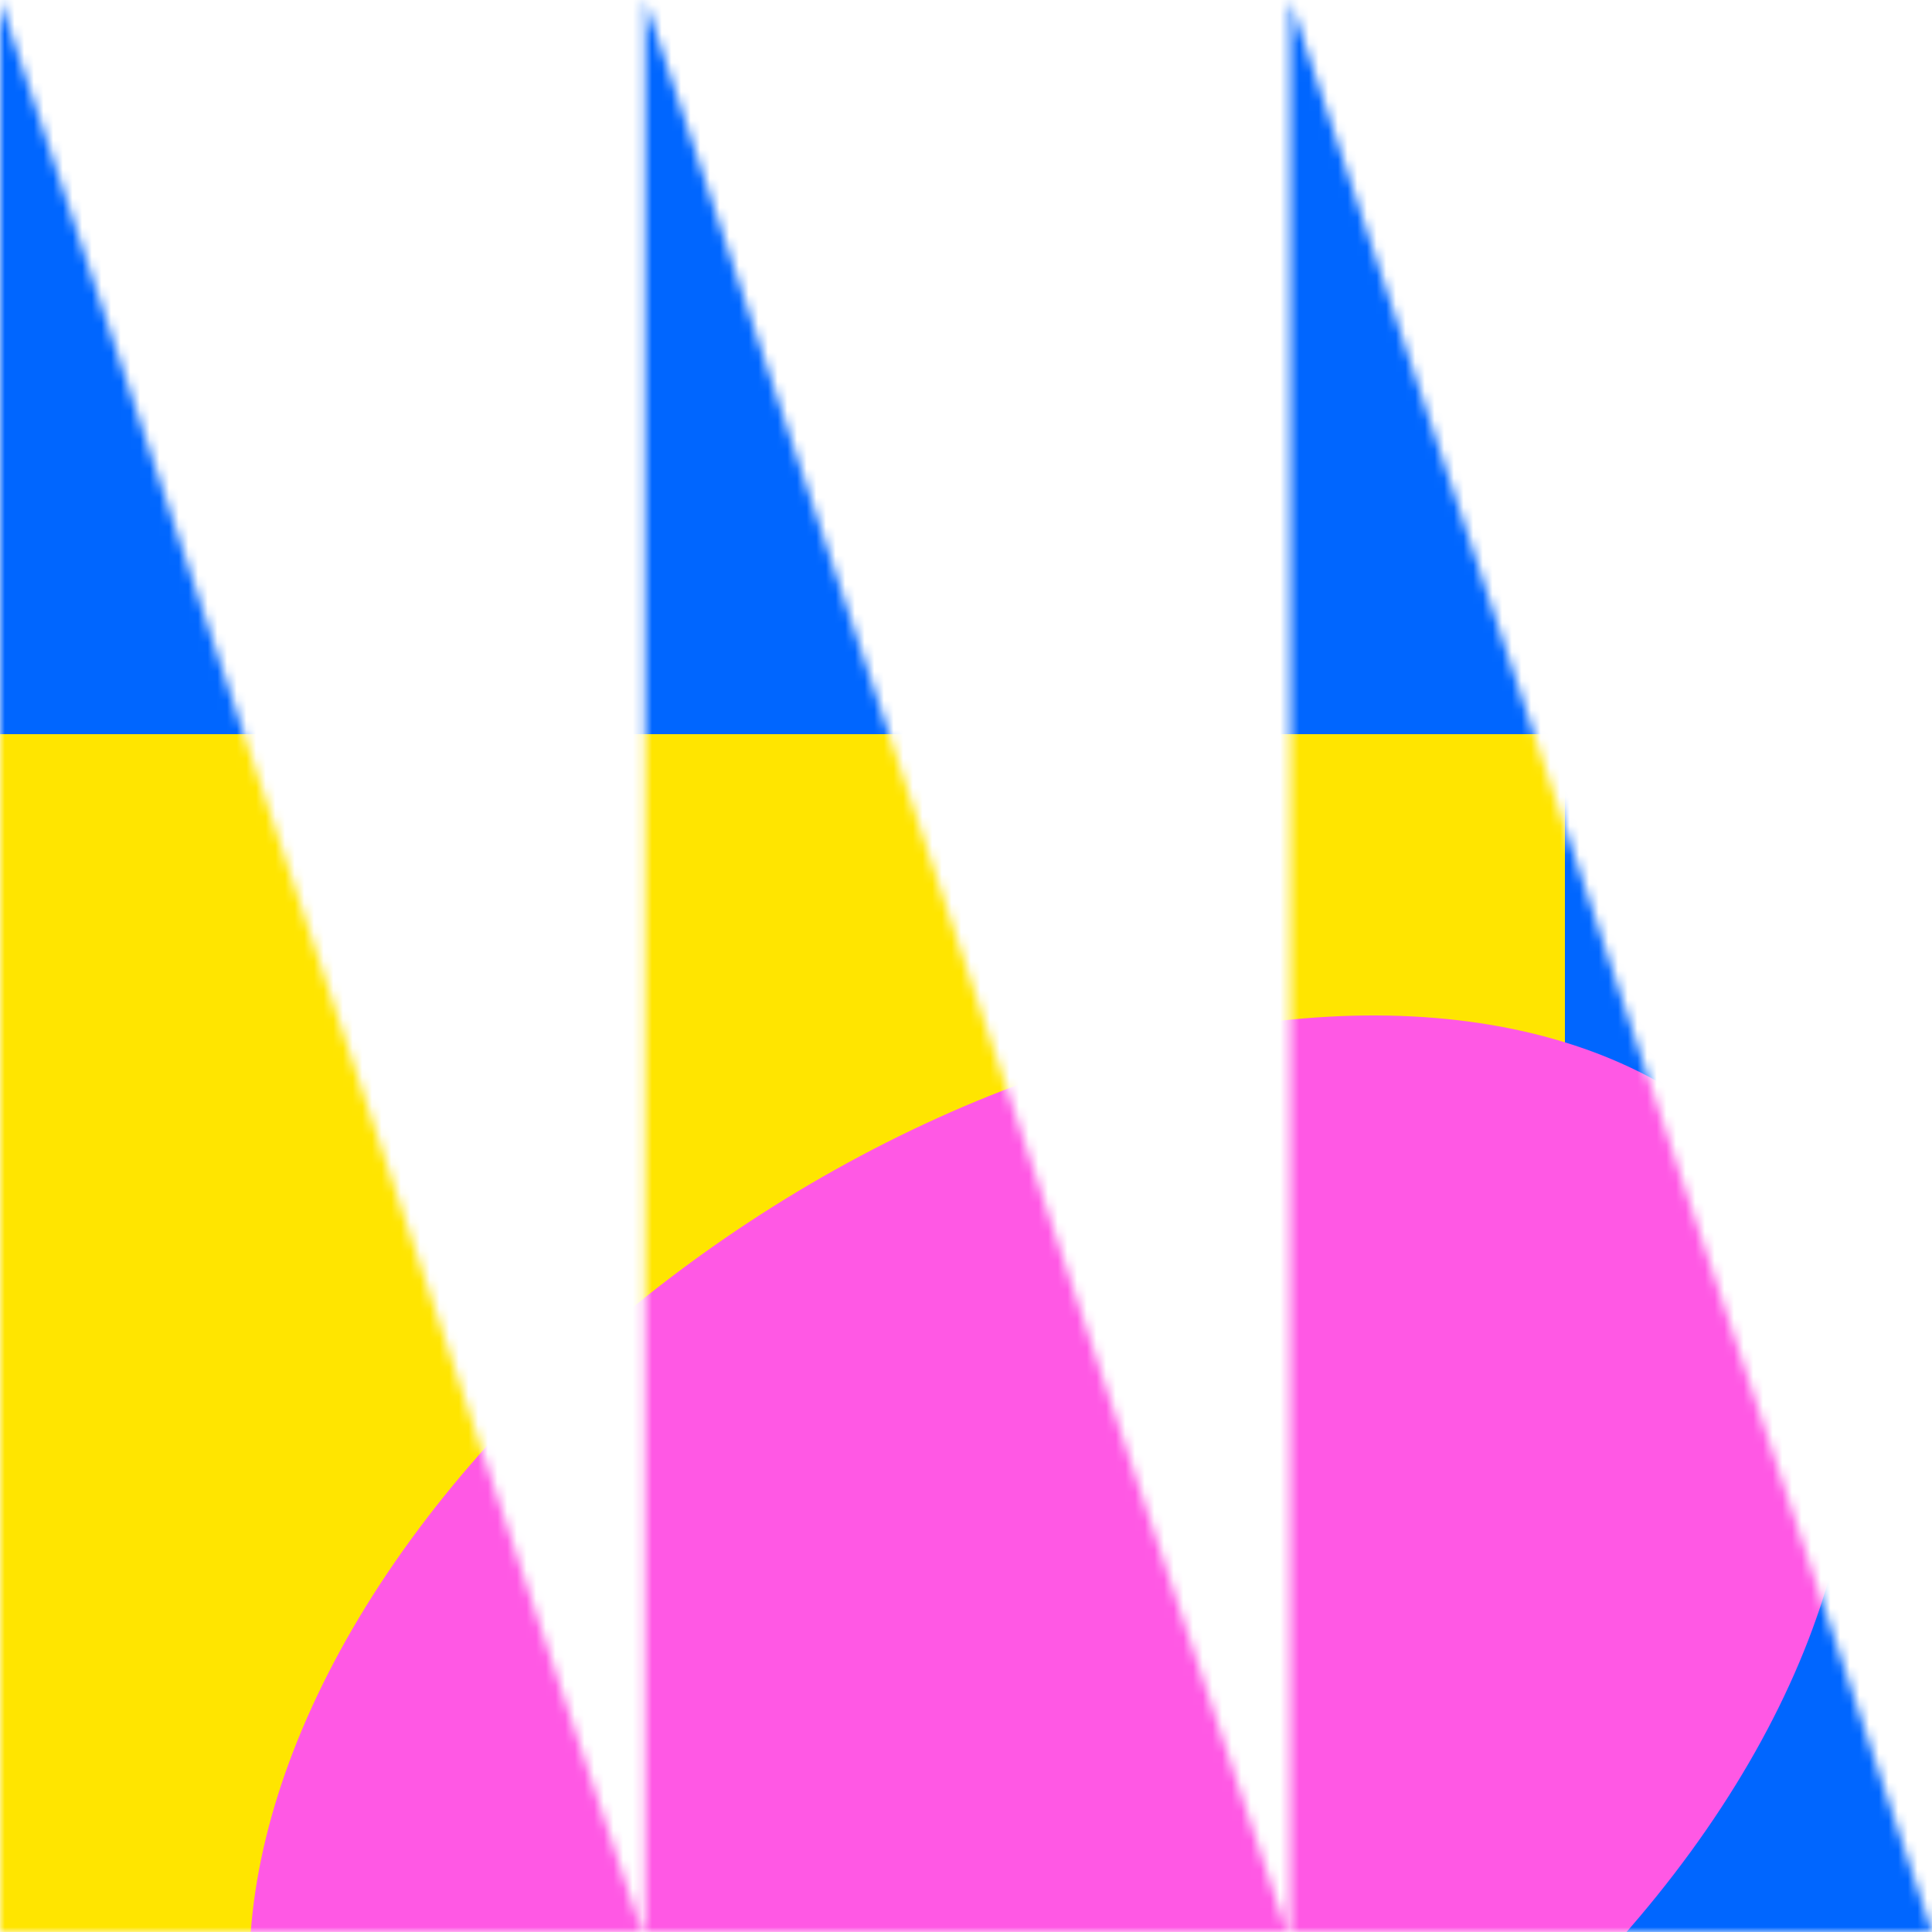 <svg xmlns="http://www.w3.org/2000/svg" fill="none" viewBox="0 0 200 200" width="400" height="400" class="coolshapes triangle-12 "><g clip-path="url(#cs_clip_1_triangle-12)"><mask id="cs_mask_1_triangle-12" style="mask-type:alpha" width="200" height="200" x="0" y="0" maskUnits="userSpaceOnUse"><path fill="#fff" d="M0 0l66.445 200H0V0zM66.777 0l66.446 200H66.777V0zM200 200L133.555 0v200H200z"></path></mask><g mask="url(#cs_mask_1_triangle-12)"><path fill="#fff" d="M200 0H0v200h200V0z"></path><path fill="#06F" d="M200 0H0v200h200V0z"></path><g filter="url(#filter0_f_748_4884)"><path fill="#FFE500" d="M162 76H-7v150h169V76z"></path><ellipse cx="108.777" cy="175.536" fill="#FF58E4" rx="91.994" ry="58.126" transform="rotate(-33.875 108.777 175.536)"></ellipse></g></g></g><defs><filter id="filter0_f_748_4884" width="358.765" height="329.95" x="-87" y="-4" color-interpolation-filters="sRGB" filterUnits="userSpaceOnUse"><feFlood flood-opacity="0" result="BackgroundImageFix"></feFlood><feBlend in="SourceGraphic" in2="BackgroundImageFix" result="shape"></feBlend><feGaussianBlur result="effect1_foregroundBlur_748_4884" stdDeviation="40"></feGaussianBlur></filter><clipPath id="cs_clip_1_triangle-12"><path fill="#fff" d="M0 0H200V200H0z"></path></clipPath></defs></svg>